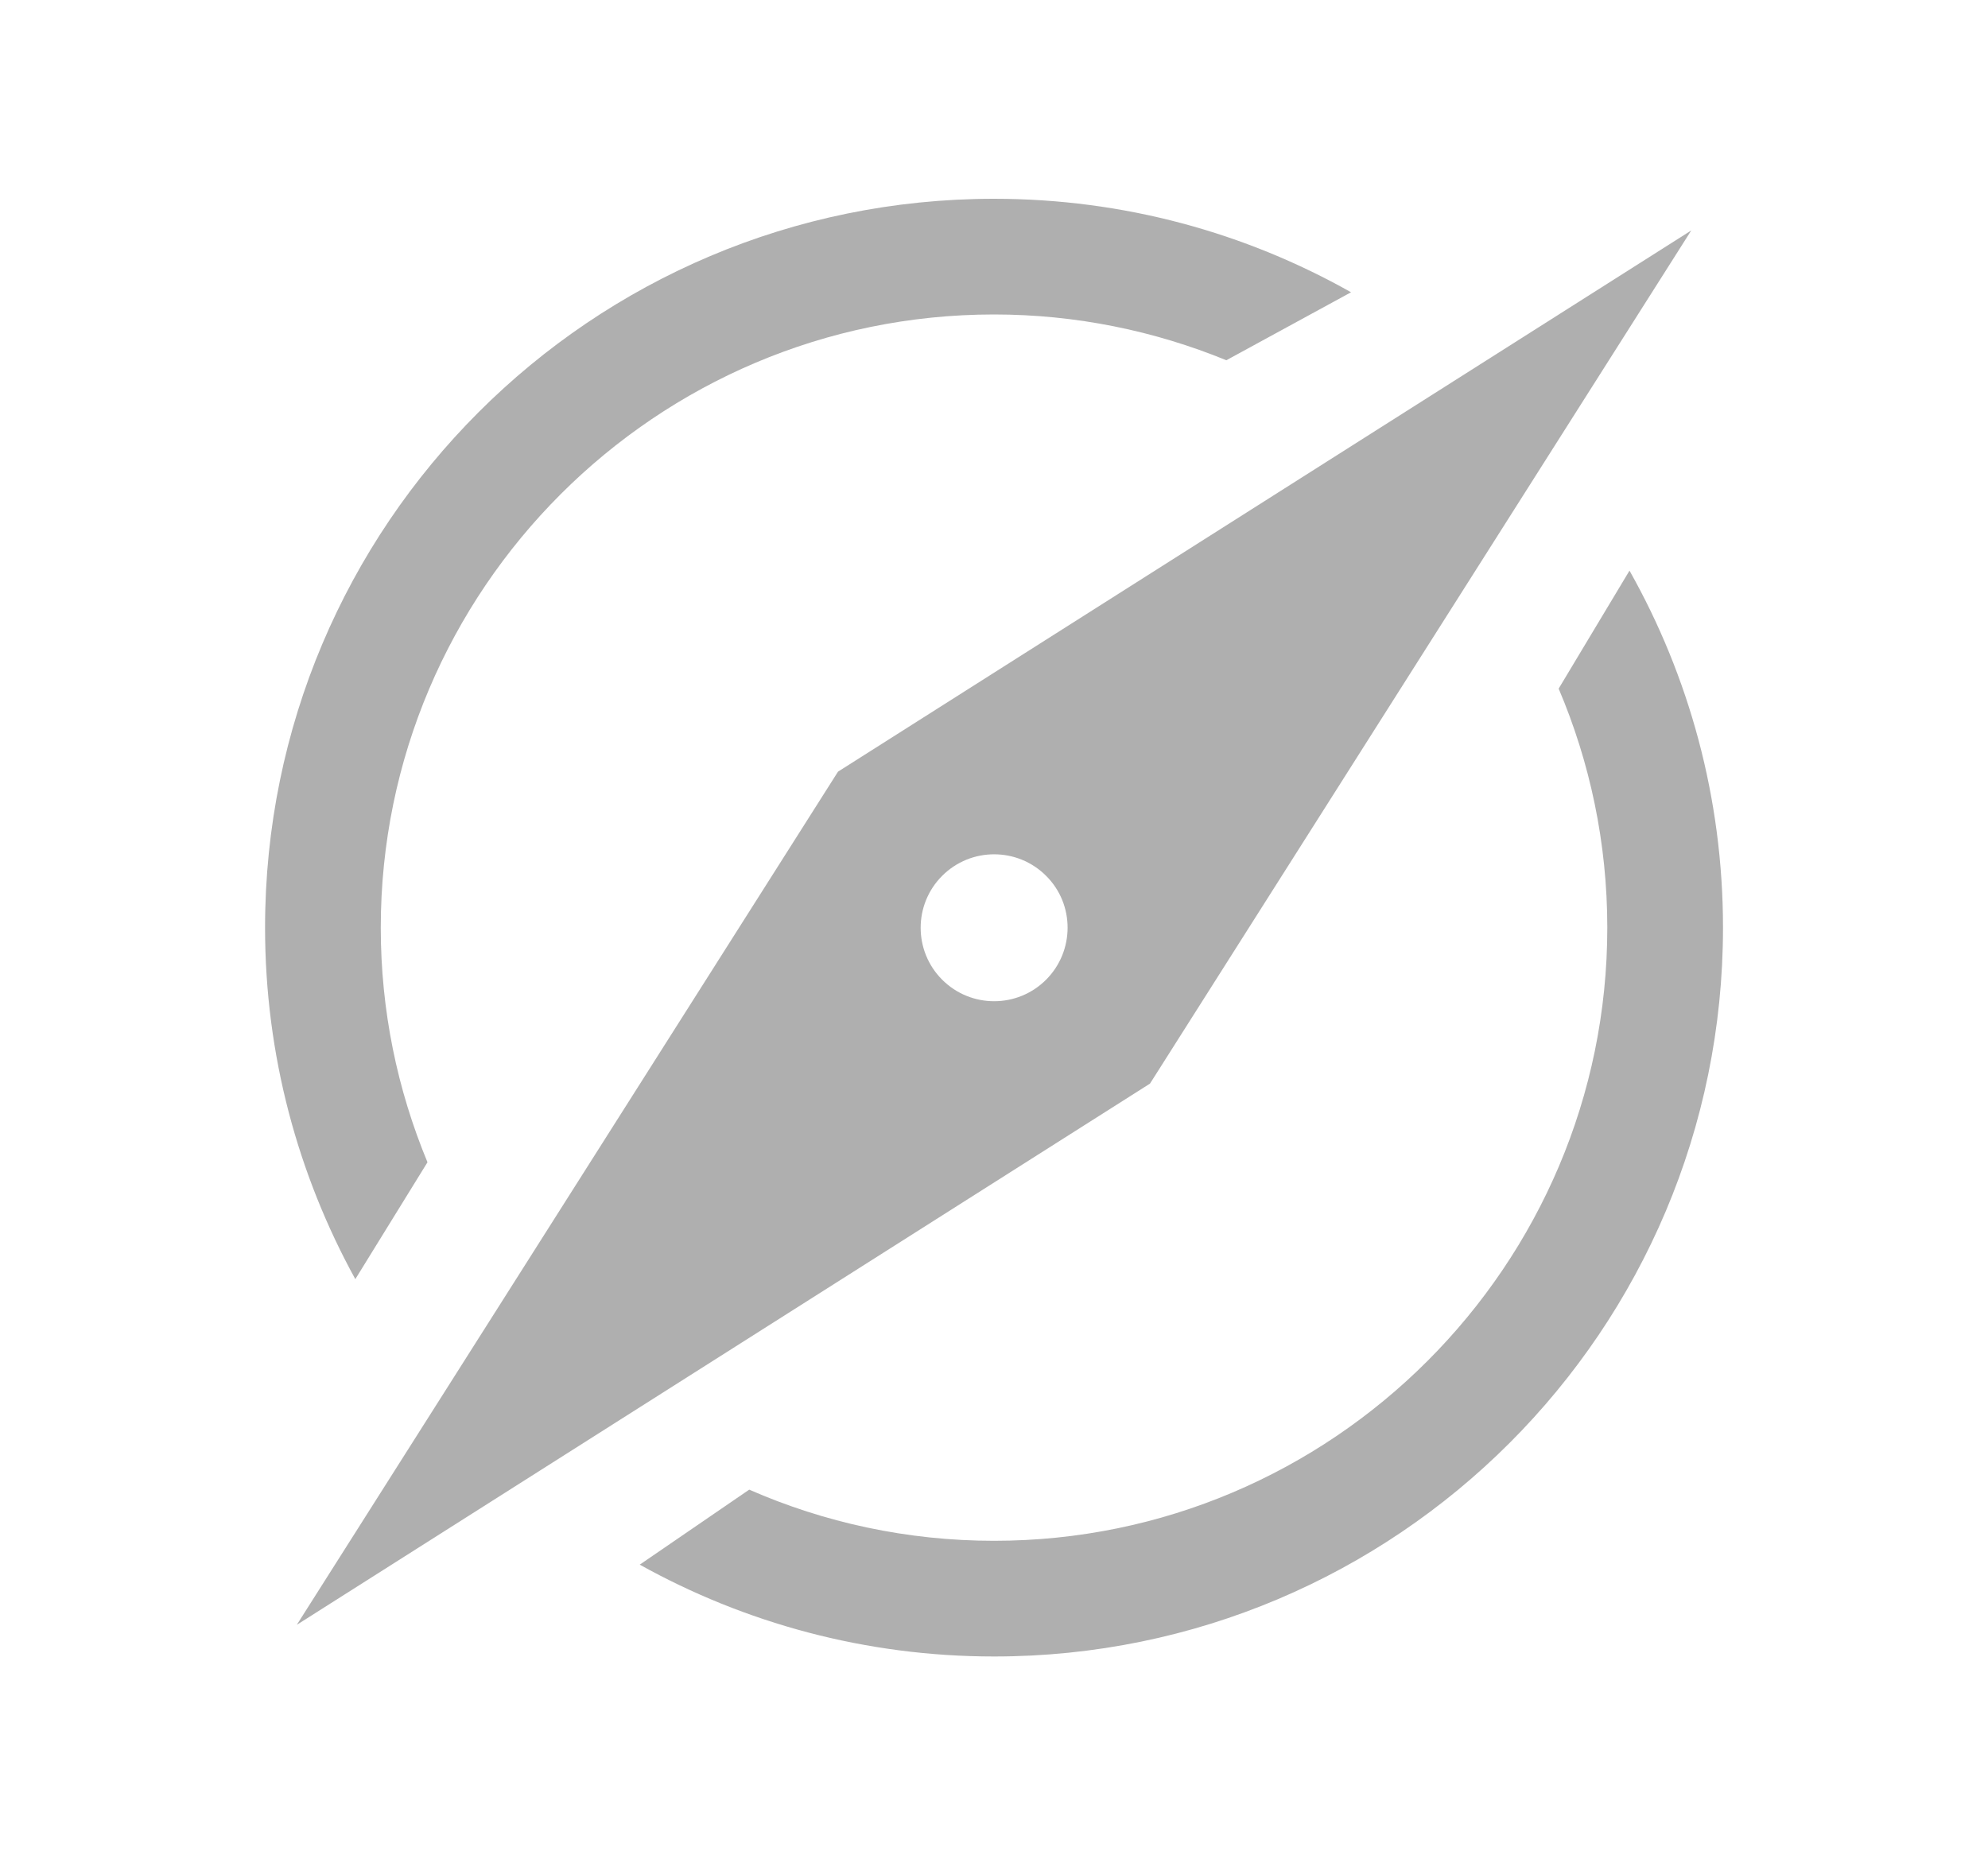 <svg width="30" height="28" viewBox="0 0 30 28" fill="none" xmlns="http://www.w3.org/2000/svg">
<path d="M12.646 11.646L4.479 24.522L17.354 16.354L25.522 3.478L12.646 11.646ZM15.786 14.786C15.353 15.219 14.651 15.219 14.218 14.786C13.785 14.353 13.785 13.651 14.218 13.218C14.651 12.785 15.353 12.785 15.786 13.218C16.219 13.647 16.219 14.353 15.786 14.786Z" fill="#AFAFAF"/>
<path d="M6.451 17.541C5.997 16.448 5.746 15.254 5.746 14C5.746 8.898 9.898 4.746 15 4.746C16.24 4.746 17.424 4.994 18.506 5.437L20.388 4.411C18.796 3.513 16.959 3 15 3C8.924 3 4 7.924 4 14C4 15.924 4.496 17.73 5.362 19.305L6.451 17.541Z" fill="#AFAFAF"/>
<path d="M23.521 10.393C23.993 11.503 24.255 12.722 24.255 14C24.255 19.102 20.103 23.254 15.001 23.254C13.688 23.254 12.438 22.978 11.306 22.482L9.654 23.614C11.236 24.494 13.059 25 15.001 25C21.077 25 26.001 20.076 26.001 14C26.001 12.041 25.487 10.204 24.59 8.612L23.521 10.393Z" fill="#AFAFAF"/>
</svg>
